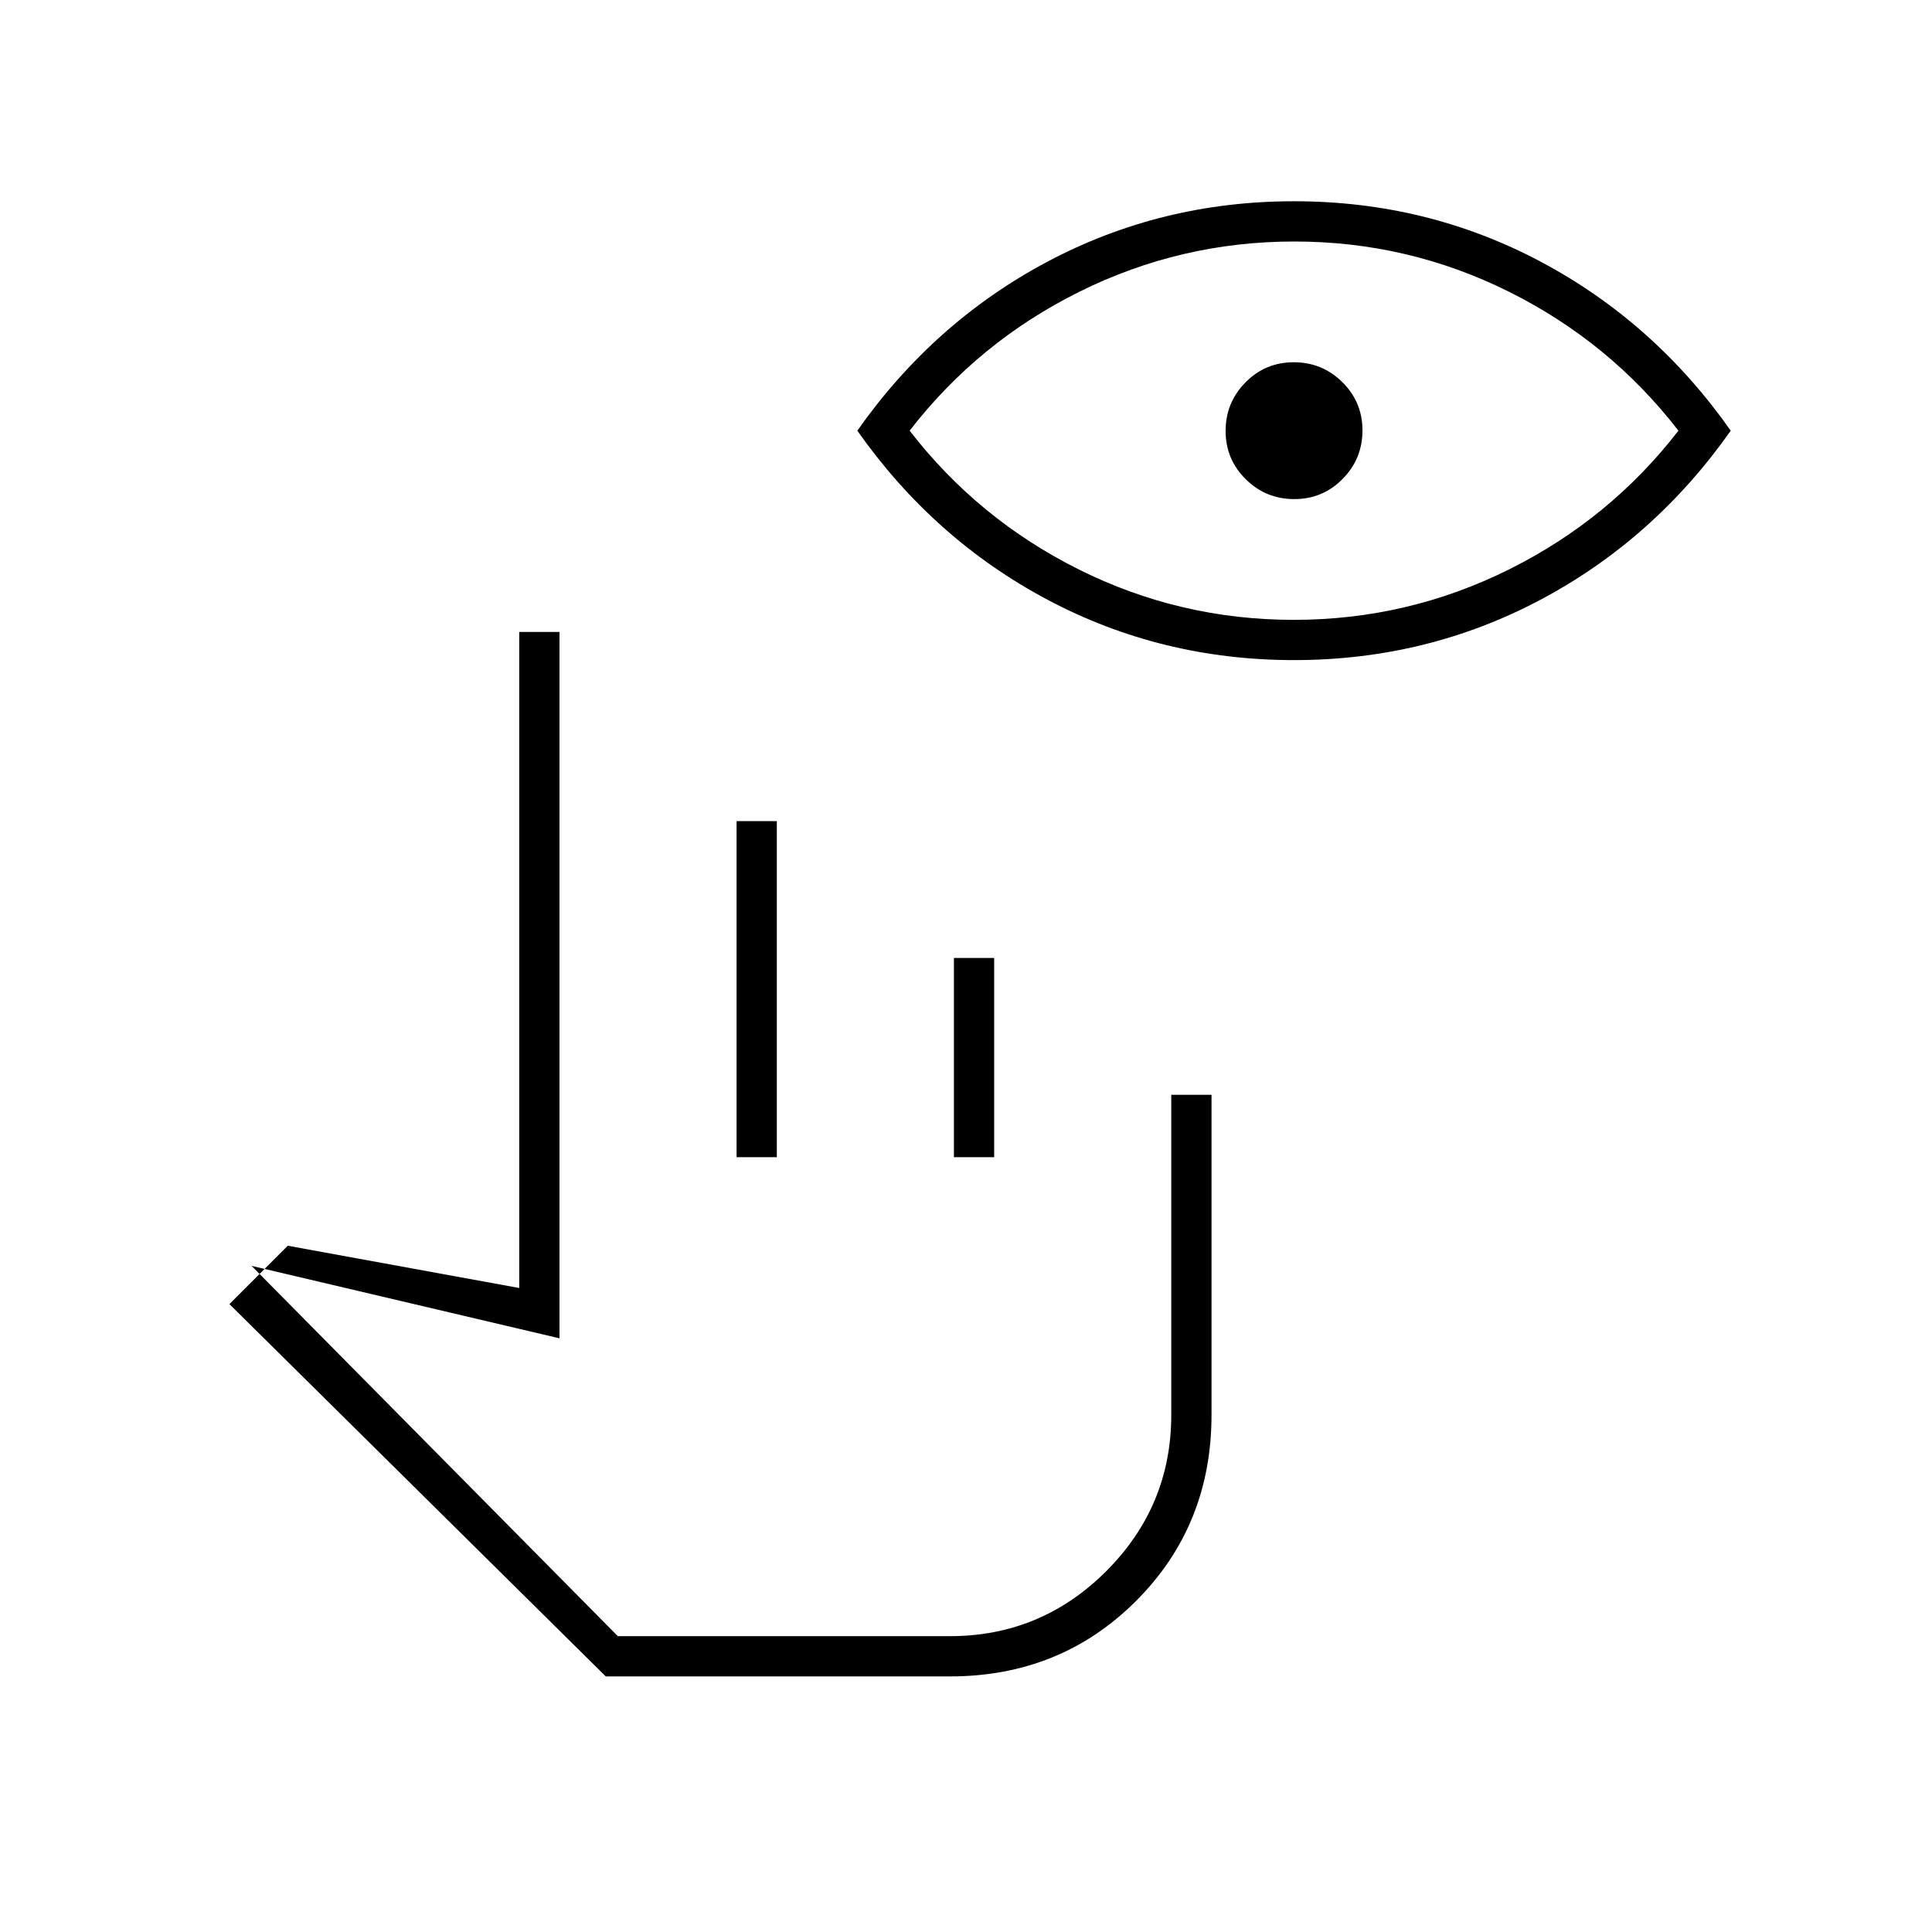 <svg xmlns="http://www.w3.org/2000/svg" height="20" viewBox="0 -960 960 960" width="20"><path d="M472-127H301L114-312l29-29 115 21v-326h20v351l-153-36 182 184h165q45.38 0 77.69-32.31Q582-211.63 582-257v-159h20v159q0 55-37.5 92.5T472-127ZM366-385v-167h20v167h-20Zm108 0v-99h20v99h-20Zm-2 238H334h138Zm170.98-485Q577-632 520.5-662T426-746q38-54 94.52-84 56.52-30 122.5-30 65.98 0 122.48 30t94.5 84q-38 54-94.52 84-56.52 30-122.5 30Zm-.12-20q56.58 0 106.86-25T834-746q-34-44-84.13-69-50.14-25-106.73-25-56.58 0-106.86 25T452-746q34 44 84.13 69 50.14 25 106.73 25Zm.26-60Q629-712 619-721.88q-10-9.88-10-24t9.88-24.12q9.88-10 24-10t24.12 9.88q10 9.88 10 24T667.12-722q-9.88 10-24 10Z"/></svg>
